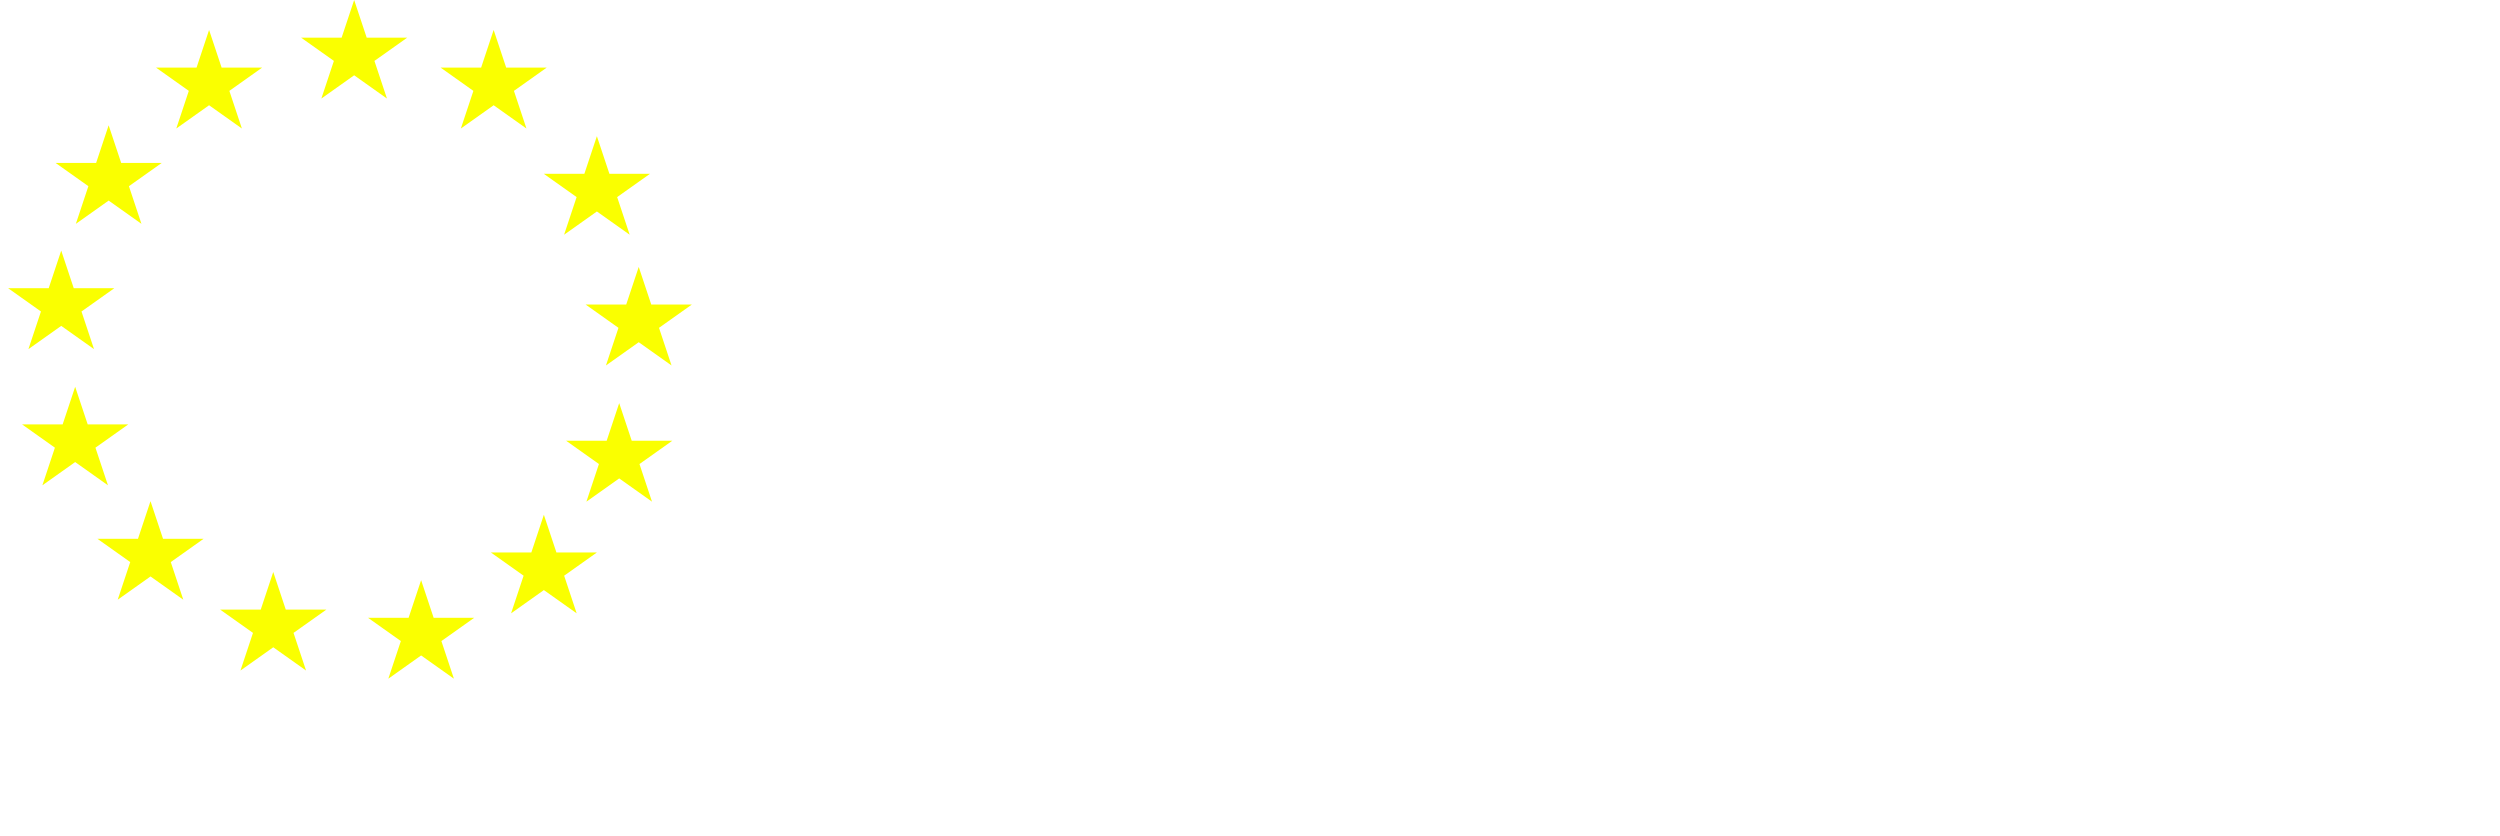 <svg width="299" height="100" viewBox="0 0 299 100" fill="none" xmlns="http://www.w3.org/2000/svg">
<g clip-path="url(#clip0_1011_52)">
<path d="M12.994 14.985L14.493 19.487H19.341L15.419 22.269L16.917 26.771L12.994 23.989L9.072 26.771L10.57 22.269L6.647 19.487H11.496L12.994 14.985Z" fill="#FAFF00"/>
<path d="M42.358 0L43.856 4.502H48.705L44.782 7.284L46.28 11.786L42.358 9.004L38.435 11.786L39.933 7.284L36.011 4.502H40.859L42.358 0Z" fill="#FAFF00"/>
<path d="M59.041 3.583L60.539 8.085H65.388L61.466 10.868L62.964 15.37L59.041 12.587L55.119 15.37L56.617 10.868L52.694 8.085H57.543L59.041 3.583Z" fill="#FAFF00"/>
<path d="M71.387 16.288L72.886 20.79H77.734L73.811 23.572L75.31 28.074L71.387 25.292L67.465 28.074L68.963 23.572L65.041 20.79H69.889L71.387 16.288Z" fill="#FAFF00"/>
<path d="M76.392 31.925L77.891 36.426H82.74L78.816 39.209L80.315 43.711L76.392 40.928L72.47 43.711L73.968 39.209L70.046 36.426H74.894L76.392 31.925Z" fill="#FAFF00"/>
<path d="M74.056 48.213L75.555 52.715H80.404L76.481 55.497L77.979 59.999L74.056 57.217L70.134 59.999L71.632 55.497L67.71 52.715H72.558L74.056 48.213Z" fill="#FAFF00"/>
<path d="M65.047 61.569L66.546 66.071H71.394L67.472 68.853L68.97 73.355L65.047 70.573L61.125 73.355L62.623 68.853L58.701 66.071H63.55L65.047 61.569Z" fill="#FAFF00"/>
<path d="M50.366 69.387L51.864 73.889H56.713L52.79 76.671L54.288 81.173L50.366 78.391L46.443 81.173L47.942 76.671L44.019 73.889H48.868L50.366 69.387Z" fill="#FAFF00"/>
<path d="M32.681 68.41L34.179 72.912H39.028L35.105 75.694L36.604 80.196L32.681 77.414L28.759 80.196L30.257 75.694L26.334 72.912H31.183L32.681 68.41Z" fill="#FAFF00"/>
<path d="M18 59.94L19.498 64.442H24.346L20.424 67.224L21.922 71.726L18 68.944L14.077 71.726L15.575 67.224L11.653 64.442H16.501L18 59.94Z" fill="#FAFF00"/>
<path d="M8.99 46.258L10.489 50.76H15.337L11.415 53.542L12.913 58.044L8.99 55.262L5.068 58.044L6.566 53.542L2.643 50.76H7.492L8.99 46.258Z" fill="#FAFF00"/>
<path d="M7.322 29.97L8.82 34.472H13.669L9.746 37.254L11.244 41.756L7.322 38.974L3.399 41.756L4.898 37.254L0.975 34.472H5.824L7.322 29.97Z" fill="#FAFF00"/>
<path d="M25.006 3.583L26.505 8.085H31.353L27.431 10.868L28.929 15.37L25.006 12.587L21.084 15.37L22.582 10.868L18.66 8.085H23.508L25.006 3.583Z" fill="#FAFF00"/>
<g filter="url(#filter0_i_1011_52)">
<path d="M107.598 31.589C106.302 31.589 105.108 31.353 104.018 30.881C102.936 30.4 101.996 29.73 101.198 28.872C100.399 28.013 99.781 27.009 99.343 25.858C98.914 24.7 98.7 23.442 98.7 22.085V21.789C98.7 20.441 98.914 19.192 99.343 18.042C99.781 16.891 100.395 15.887 101.185 15.028C101.984 14.17 102.924 13.5 104.005 13.019C105.087 12.539 106.276 12.298 107.573 12.298C108.843 12.298 110.023 12.539 111.114 13.019C112.204 13.5 113.157 14.17 113.973 15.028C114.797 15.887 115.436 16.891 115.891 18.042C116.346 19.192 116.574 20.441 116.574 21.789V22.085C116.574 23.442 116.346 24.7 115.891 25.858C115.436 27.009 114.801 28.013 113.985 28.872C113.17 29.73 112.217 30.4 111.126 30.881C110.036 31.353 108.86 31.589 107.598 31.589ZM107.598 28.164C109.015 28.164 110.114 27.61 110.895 26.502C111.685 25.386 112.08 23.914 112.08 22.085V21.763C112.08 19.969 111.685 18.518 110.895 17.411C110.105 16.295 108.997 15.737 107.573 15.737C106.07 15.737 104.967 16.286 104.263 17.385C103.567 18.484 103.22 19.943 103.22 21.763V22.085C103.22 23.923 103.576 25.395 104.288 26.502C105.001 27.61 106.104 28.164 107.598 28.164ZM117.81 31.319V28.679L119.754 28.267V15.634L117.81 15.222V12.569H126.927C128.421 12.569 129.718 12.831 130.817 13.354C131.915 13.878 132.761 14.608 133.353 15.543C133.954 16.471 134.255 17.552 134.255 18.789C134.255 20.025 133.954 21.107 133.353 22.034C132.761 22.961 131.915 23.682 130.817 24.197C129.718 24.712 128.421 24.97 126.927 24.97H124.275V28.267L126.219 28.679V31.319H117.81ZM124.275 21.506H126.927C127.846 21.506 128.542 21.257 129.014 20.759C129.495 20.252 129.735 19.604 129.735 18.814C129.735 17.999 129.495 17.329 129.014 16.805C128.542 16.282 127.846 16.02 126.927 16.02H124.275V21.506ZM144.068 31.589C142.771 31.589 141.578 31.353 140.488 30.881C139.406 30.4 138.466 29.73 137.668 28.872C136.869 28.013 136.251 27.009 135.813 25.858C135.384 24.7 135.169 23.442 135.169 22.085V21.789C135.169 20.441 135.384 19.192 135.813 18.042C136.251 16.891 136.865 15.887 137.655 15.028C138.453 14.17 139.393 13.5 140.475 13.019C141.557 12.539 142.746 12.298 144.042 12.298C145.313 12.298 146.493 12.539 147.584 13.019C148.674 13.5 149.627 14.17 150.442 15.028C151.267 15.887 151.906 16.891 152.361 18.042C152.816 19.192 153.043 20.441 153.043 21.789V22.085C153.043 23.442 152.816 24.7 152.361 25.858C151.906 27.009 151.271 28.013 150.455 28.872C149.64 29.73 148.687 30.4 147.596 30.881C146.506 31.353 145.33 31.589 144.068 31.589ZM144.068 28.164C145.485 28.164 146.584 27.61 147.364 26.502C148.154 25.386 148.549 23.914 148.549 22.085V21.763C148.549 19.969 148.154 18.518 147.364 17.411C146.575 16.295 145.467 15.737 144.042 15.737C142.54 15.737 141.436 16.286 140.732 17.385C140.037 18.484 139.69 19.943 139.69 21.763V22.085C139.69 23.923 140.046 25.395 140.758 26.502C141.471 27.61 142.574 28.164 144.068 28.164ZM154.28 31.319V28.679L156.224 28.267V15.634L154.28 15.222V12.556H163.501C164.986 12.556 166.274 12.792 167.364 13.264C168.454 13.736 169.296 14.41 169.888 15.286C170.48 16.153 170.776 17.183 170.776 18.377C170.776 19.398 170.514 20.355 169.991 21.248C169.476 22.141 168.771 22.875 167.879 23.45L169.836 28.241L171.613 28.692V31.319H166.153L163.823 24.558L160.745 24.519V28.267L162.689 28.679V31.319H154.28ZM160.745 21.055H163.552C164.427 21.055 165.102 20.853 165.574 20.45C166.046 20.038 166.282 19.445 166.282 18.673C166.282 17.874 166.042 17.235 165.561 16.754C165.08 16.265 164.393 16.02 163.501 16.02H160.745V21.055ZM176.314 31.319V28.679L178.271 28.267V16.071H175.374L175.258 18.093H171.845V12.569H189.269V18.093H185.818L185.714 16.071H182.791V28.267L184.748 28.679V31.319H176.314ZM199.597 31.589C197.982 31.589 196.575 31.331 195.373 30.816C194.18 30.293 193.257 29.529 192.604 28.524C191.952 27.52 191.625 26.292 191.625 24.841V15.634L189.693 15.222V12.569H198.09V15.222L196.146 15.634V24.841C196.146 25.974 196.442 26.816 197.034 27.365C197.626 27.906 198.472 28.177 199.571 28.177C201.872 28.177 203.022 27.065 203.022 24.841V15.634L201.091 15.222V12.569H209.487V15.222L207.542 15.634V24.841C207.542 26.266 207.208 27.485 206.538 28.498C205.868 29.503 204.937 30.271 203.743 30.804C202.559 31.327 201.176 31.589 199.597 31.589ZM210.234 31.319V28.679L212.165 28.267V15.634L210.234 15.222V12.569H216.763L224.284 24.571H224.36V15.634L221.901 15.222V12.569H230.31V15.222L228.365 15.634V31.319H223.91L216.248 19.574H216.17V28.267L218.643 28.679V31.319H210.234ZM231.006 31.319V28.679L232.95 28.267V15.634L231.006 15.222V12.569H239.402V15.222L237.457 15.634V28.267L239.402 28.679V31.319H231.006ZM240.432 31.319V28.679L242.402 28.202V15.711L240.432 15.222V12.569H249.215C250.906 12.569 252.404 12.964 253.709 13.753C255.014 14.535 256.036 15.621 256.774 17.012C257.512 18.394 257.881 19.991 257.881 21.802V22.098C257.881 23.91 257.512 25.511 256.774 26.902C256.036 28.284 255.014 29.366 253.709 30.147C252.404 30.928 250.906 31.319 249.215 31.319H240.432ZM246.923 27.893H248.983C250.408 27.893 251.49 27.365 252.228 26.309C252.967 25.245 253.336 23.841 253.336 22.098V21.789C253.336 20.055 252.967 18.66 252.228 17.604C251.49 16.539 250.408 16.007 248.983 16.007H246.923V27.893ZM258.448 31.319V28.679L259.762 28.486L265.351 12.569H270.244L275.846 28.486L277.159 28.679V31.319H270.154V28.679L271.378 28.447L270.81 26.412H264.784L264.243 28.447L265.467 28.679V31.319H258.448ZM265.737 23.244H269.845L268.016 17.565L267.81 16.909H267.733L267.514 17.63L265.737 23.244ZM277.984 31.319V28.679L279.954 28.202V15.711L277.984 15.222V12.569H286.766C288.457 12.569 289.956 12.964 291.26 13.753C292.565 14.535 293.587 15.621 294.325 17.012C295.064 18.394 295.433 19.991 295.433 21.802V22.098C295.433 23.91 295.064 25.511 294.325 26.902C293.587 28.284 292.565 29.366 291.26 30.147C289.956 30.928 288.457 31.319 286.766 31.319H277.984ZM284.474 27.893H286.534C287.959 27.893 289.041 27.365 289.78 26.309C290.518 25.245 290.887 23.841 290.887 22.098V21.789C290.887 20.055 290.518 18.66 289.78 17.604C289.041 16.539 287.959 16.007 286.534 16.007H284.474V27.893ZM98.416 65.934V63.294L100.361 62.882V50.249L98.416 49.837V47.184H113.393V52.593H109.98L109.877 50.661H104.881V54.511H110.869V57.976H104.881V62.444H110.122L110.225 60.422H113.599V65.934H98.416ZM124.931 66.204C123.318 66.204 121.909 65.947 120.708 65.432C119.514 64.908 118.591 64.144 117.939 63.14C117.286 62.135 116.96 60.908 116.96 59.457V50.249L115.029 49.837V47.184H123.425V49.837L121.48 50.249V59.457C121.48 60.59 121.776 61.431 122.369 61.981C122.961 62.521 123.807 62.792 124.906 62.792C127.207 62.792 128.357 61.68 128.357 59.457V50.249L126.425 49.837V47.184H134.821V49.837L132.877 50.249V59.457C132.877 60.882 132.542 62.101 131.873 63.114C131.203 64.118 130.271 64.887 129.078 65.419C127.893 65.943 126.511 66.204 124.931 66.204ZM135.581 65.934V63.294L137.526 62.882V50.249L135.581 49.837V47.171H144.802C146.287 47.171 147.575 47.407 148.665 47.88C149.756 48.352 150.597 49.026 151.189 49.901C151.781 50.768 152.078 51.799 152.078 52.992C152.078 54.014 151.816 54.971 151.292 55.864C150.777 56.757 150.073 57.491 149.18 58.066L151.138 62.856L152.915 63.307V65.934H147.455L145.124 59.173L142.046 59.135V62.882L143.991 63.294V65.934H135.581ZM142.046 55.67H144.853C145.729 55.67 146.403 55.469 146.875 55.065C147.347 54.653 147.584 54.061 147.584 53.288C147.584 52.49 147.343 51.85 146.862 51.369C146.381 50.88 145.695 50.635 144.802 50.635H142.046V55.67ZM163.075 66.204C161.779 66.204 160.586 65.968 159.496 65.496C158.414 65.015 157.474 64.346 156.675 63.487C155.877 62.629 155.259 61.624 154.821 60.474C154.391 59.315 154.177 58.057 154.177 56.701V56.404C154.177 55.057 154.391 53.807 154.821 52.657C155.259 51.507 155.873 50.502 156.662 49.644C157.46 48.785 158.401 48.116 159.482 47.635C160.564 47.154 161.753 46.914 163.049 46.914C164.32 46.914 165.501 47.154 166.591 47.635C167.681 48.116 168.634 48.785 169.45 49.644C170.274 50.502 170.914 51.507 171.369 52.657C171.824 53.807 172.051 55.057 172.051 56.404V56.701C172.051 58.057 171.824 59.315 171.369 60.474C170.914 61.624 170.279 62.629 169.463 63.487C168.647 64.346 167.694 65.015 166.604 65.496C165.514 65.968 164.337 66.204 163.075 66.204ZM163.075 62.779C164.492 62.779 165.591 62.225 166.372 61.118C167.162 60.002 167.557 58.529 167.557 56.701V56.379C167.557 54.584 167.162 53.134 166.372 52.026C165.582 50.91 164.475 50.352 163.049 50.352C161.547 50.352 160.444 50.901 159.74 52C159.045 53.099 158.697 54.559 158.697 56.379V56.701C158.697 58.538 159.053 60.011 159.766 61.118C160.479 62.225 161.581 62.779 163.075 62.779ZM173.287 65.934V63.294L175.232 62.882V50.249L173.287 49.837V47.184H182.405C183.899 47.184 185.195 47.446 186.294 47.97C187.393 48.493 188.238 49.223 188.831 50.159C189.432 51.086 189.732 52.168 189.732 53.404C189.732 54.64 189.432 55.722 188.831 56.65C188.238 57.576 187.393 58.298 186.294 58.813C185.195 59.328 183.899 59.585 182.405 59.585H179.752V62.882L181.697 63.294V65.934H173.287ZM179.752 56.121H182.405C183.324 56.121 184.019 55.873 184.491 55.374C184.972 54.868 185.212 54.22 185.212 53.43C185.212 52.614 184.972 51.945 184.491 51.421C184.019 50.897 183.324 50.635 182.405 50.635H179.752V56.121ZM187.182 65.934V63.294L188.496 63.101L194.085 47.184H198.979L204.58 63.101L205.894 63.294V65.934H198.888V63.294L200.112 63.062L199.545 61.028H193.518L192.977 63.062L194.201 63.294V65.934H187.182ZM194.471 57.86H198.579L196.751 52.181L196.545 51.524H196.468L196.248 52.245L194.471 57.86Z" fill="white"/>
</g>
<g filter="url(#filter1_i_1011_52)">
<path d="M100.225 95.055V93.735L101.205 93.529V87.431H99.756L99.698 88.442H97.991V85.68H106.703V88.442H104.978L104.926 87.431H103.464V93.529L104.443 93.735V95.055H100.225ZM109.736 95.19C109.015 95.19 108.448 94.963 108.036 94.508C107.624 94.053 107.418 93.349 107.418 92.396V89.62L106.671 89.414V88.088H109.678V92.409C109.678 93.108 109.966 93.458 110.541 93.458C110.708 93.458 110.873 93.428 111.036 93.368C111.204 93.303 111.352 93.209 111.481 93.085V89.62L110.721 89.414V88.088H113.741V93.529L114.61 93.735V95.055H111.777L111.629 94.263C111.166 94.881 110.534 95.19 109.736 95.19ZM121.745 95.19C121.053 95.19 120.459 95.038 119.961 94.733C119.463 94.428 119.081 94.01 118.814 93.478C118.548 92.945 118.416 92.338 118.416 91.655V91.507C118.416 90.808 118.553 90.191 118.828 89.659C119.107 89.127 119.493 88.71 119.986 88.41C120.485 88.109 121.064 87.959 121.725 87.959C122.39 87.959 122.959 88.061 123.431 88.262C123.908 88.464 124.284 88.674 124.558 88.893L124.519 91.088H122.839L122.569 89.826C122.496 89.754 122.397 89.693 122.272 89.646C122.152 89.599 122.051 89.575 121.97 89.575C121.489 89.575 121.152 89.732 120.959 90.046C120.77 90.359 120.675 90.846 120.675 91.507V91.655C120.675 92.114 120.729 92.478 120.836 92.743C120.948 93.005 121.087 93.192 121.255 93.303C121.423 93.415 121.594 93.471 121.77 93.471C122.041 93.471 122.248 93.404 122.395 93.272C122.545 93.134 122.661 92.935 122.742 92.673H124.635L124.661 92.711C124.558 93.265 124.397 93.726 124.178 94.096C123.959 94.46 123.655 94.735 123.264 94.92C122.878 95.1 122.371 95.19 121.745 95.19ZM127.726 95.19C127.052 95.19 126.503 94.999 126.078 94.617C125.653 94.235 125.44 93.726 125.44 93.091C125.44 92.439 125.702 91.904 126.226 91.488C126.754 91.072 127.55 90.863 128.614 90.863H129.342V90.451C129.342 90.172 129.263 89.936 129.104 89.743C128.945 89.546 128.694 89.447 128.351 89.447C128.063 89.447 127.812 89.518 127.597 89.659L127.443 90.548H125.852L125.82 88.61C126.215 88.433 126.627 88.281 127.056 88.153C127.49 88.024 127.973 87.959 128.505 87.959C129.454 87.959 130.207 88.178 130.765 88.616C131.323 89.049 131.602 89.67 131.602 90.477V93.046C131.602 93.144 131.602 93.241 131.602 93.336C131.607 93.43 131.617 93.52 131.635 93.606L132.388 93.735V95.055H129.748C129.692 94.978 129.632 94.875 129.568 94.746C129.503 94.617 129.458 94.489 129.433 94.359C129.222 94.621 128.986 94.825 128.724 94.972C128.462 95.117 128.13 95.19 127.726 95.19ZM128.422 93.593C128.585 93.593 128.748 93.561 128.911 93.497C129.078 93.428 129.222 93.327 129.342 93.194V92.19H128.64C128.336 92.19 128.1 92.256 127.932 92.389C127.769 92.523 127.687 92.698 127.687 92.917C127.687 93.127 127.756 93.293 127.894 93.413C128.031 93.533 128.207 93.593 128.422 93.593ZM132.748 95.055V93.735L133.573 93.529V89.62L132.594 89.414V88.088H135.691L135.762 89.015C135.989 88.68 136.266 88.421 136.592 88.236C136.919 88.052 137.296 87.959 137.725 87.959C138.159 87.959 138.53 88.054 138.84 88.243C139.153 88.427 139.389 88.71 139.548 89.092C139.758 88.732 140.029 88.453 140.359 88.255C140.694 88.058 141.087 87.959 141.537 87.959C142.212 87.959 142.741 88.187 143.128 88.642C143.514 89.097 143.707 89.797 143.707 90.741V93.529L144.531 93.735V95.055H140.791V93.735L141.454 93.529V90.741C141.454 90.333 141.389 90.056 141.261 89.91C141.136 89.764 140.953 89.691 140.713 89.691C140.323 89.691 140.005 89.837 139.761 90.129V93.529L140.34 93.735V95.055H136.934V93.735L137.513 93.529V90.741C137.513 90.333 137.451 90.056 137.326 89.91C137.202 89.764 137.016 89.691 136.766 89.691C136.38 89.691 136.064 89.84 135.82 90.136V93.529L136.483 93.735V95.055H132.748ZM144.905 95.055V93.735L145.723 93.529V89.62L144.751 89.414V88.088H147.983V93.529L148.794 93.735V95.055H144.905ZM145.658 86.768V85.01H147.983V86.768H145.658ZM149.155 95.055V93.735L149.966 93.529V89.62L149 89.414V88.088H152.103L152.181 89.061C152.413 88.713 152.696 88.442 153.031 88.249C153.37 88.056 153.754 87.959 154.184 87.959C154.836 87.959 155.351 88.18 155.729 88.623C156.107 89.065 156.295 89.766 156.295 90.728V93.529L157.107 93.735V95.055H153.372V93.735L154.029 93.529V90.722C154.029 90.348 153.954 90.084 153.803 89.93C153.653 89.771 153.439 89.691 153.159 89.691C152.765 89.691 152.453 89.842 152.226 90.142V93.529L152.806 93.735V95.055H149.155ZM160.931 95.19C160.214 95.19 159.601 95.042 159.09 94.746C158.583 94.446 158.195 94.029 157.924 93.497C157.658 92.96 157.525 92.34 157.525 91.636V91.507C157.525 90.812 157.658 90.198 157.924 89.665C158.195 89.133 158.583 88.717 159.09 88.416C159.596 88.112 160.206 87.959 160.918 87.959C161.635 87.959 162.245 88.109 162.747 88.41C163.253 88.71 163.64 89.127 163.906 89.659C164.176 90.191 164.312 90.808 164.312 91.507V91.636C164.312 92.336 164.176 92.954 163.906 93.49C163.64 94.023 163.253 94.439 162.747 94.74C162.245 95.04 161.64 95.19 160.931 95.19ZM160.931 93.471C161.344 93.471 161.635 93.308 161.807 92.982C161.979 92.651 162.064 92.203 162.064 91.636V91.507C162.064 90.958 161.976 90.518 161.801 90.187C161.629 89.852 161.335 89.685 160.918 89.685C160.502 89.685 160.208 89.852 160.036 90.187C159.869 90.518 159.785 90.958 159.785 91.507V91.636C159.785 92.207 159.869 92.656 160.036 92.982C160.208 93.308 160.506 93.471 160.931 93.471ZM170.647 95.19C169.974 95.19 169.424 94.999 168.999 94.617C168.574 94.235 168.362 93.726 168.362 93.091C168.362 92.439 168.624 91.904 169.147 91.488C169.675 91.072 170.472 90.863 171.536 90.863H172.264V90.451C172.264 90.172 172.184 89.936 172.025 89.743C171.867 89.546 171.616 89.447 171.272 89.447C170.985 89.447 170.734 89.518 170.519 89.659L170.364 90.548H168.774L168.742 88.61C169.136 88.433 169.548 88.281 169.978 88.153C170.412 88.024 170.895 87.959 171.427 87.959C172.375 87.959 173.129 88.178 173.687 88.616C174.245 89.049 174.524 89.67 174.524 90.477V93.046C174.524 93.144 174.524 93.241 174.524 93.336C174.528 93.43 174.539 93.52 174.556 93.606L175.309 93.735V95.055H172.669C172.614 94.978 172.553 94.875 172.489 94.746C172.425 94.617 172.38 94.489 172.354 94.359C172.144 94.621 171.907 94.825 171.646 94.972C171.384 95.117 171.051 95.19 170.647 95.19ZM171.343 93.593C171.506 93.593 171.669 93.561 171.833 93.497C172 93.428 172.144 93.327 172.264 93.194V92.19H171.562C171.257 92.19 171.021 92.256 170.853 92.389C170.691 92.523 170.609 92.698 170.609 92.917C170.609 93.127 170.678 93.293 170.815 93.413C170.952 93.533 171.128 93.593 171.343 93.593ZM175.657 95.055V93.735L176.481 93.529V86.543L175.502 86.337V85.01H178.741V93.529L179.559 93.735V95.055H175.657ZM183.39 95.055V93.735L184.208 93.529V89.646H183.203V88.088H184.208V87.386C184.208 86.579 184.451 85.959 184.935 85.525C185.425 85.092 186.107 84.875 186.983 84.875C187.215 84.875 187.459 84.894 187.717 84.933C187.975 84.968 188.177 85.006 188.322 85.049L188.155 86.716C187.902 86.648 187.633 86.614 187.35 86.614C186.762 86.614 186.468 86.871 186.468 87.386V88.088H188.084V89.646H186.468V93.529L187.717 93.735V95.055H183.39ZM191.535 95.19C190.814 95.19 190.247 94.963 189.835 94.508C189.423 94.053 189.217 93.349 189.217 92.396V89.62L188.47 89.414V88.088H191.478V92.409C191.478 93.108 191.765 93.458 192.34 93.458C192.508 93.458 192.673 93.428 192.836 93.368C193.003 93.303 193.151 93.209 193.28 93.085V89.62L192.52 89.414V88.088H195.54V93.529L196.409 93.735V95.055H193.577L193.428 94.263C192.965 94.881 192.334 95.19 191.535 95.19ZM199.893 95.203C199.163 95.203 198.607 95.01 198.225 94.624C197.847 94.233 197.659 93.617 197.659 92.776V89.646H196.79V88.088H197.659V86.369H199.906V88.088H201.046V89.646H199.906V92.769C199.906 92.997 199.957 93.156 200.061 93.246C200.163 93.336 200.305 93.381 200.485 93.381C200.563 93.381 200.64 93.376 200.717 93.368C200.795 93.359 200.872 93.349 200.949 93.336L201.103 95.023C200.696 95.143 200.292 95.203 199.893 95.203ZM204.619 95.19C203.898 95.19 203.331 94.963 202.919 94.508C202.507 94.053 202.301 93.349 202.301 92.396V89.62L201.554 89.414V88.088H204.561V92.409C204.561 93.108 204.849 93.458 205.424 93.458C205.591 93.458 205.757 93.428 205.92 93.368C206.087 93.303 206.235 93.209 206.364 93.085V89.62L205.605 89.414V88.088H208.624V93.529L209.494 93.735V95.055H206.66L206.512 94.263C206.048 94.881 205.418 95.19 204.619 95.19ZM210.305 95.055V93.735L211.116 93.529V89.62L210.15 89.414V88.088H213.247L213.298 88.938L213.312 89.112C213.612 88.343 214.091 87.959 214.747 87.959C214.842 87.959 214.953 87.968 215.083 87.985C215.211 87.998 215.342 88.024 215.475 88.062L215.25 90.136L214.284 90.091C214.061 90.082 213.885 90.108 213.756 90.168C213.631 90.224 213.505 90.318 213.376 90.451V93.529L214.187 93.735V95.055H210.305ZM219.203 95.19C218.486 95.19 217.873 95.042 217.362 94.746C216.855 94.446 216.467 94.029 216.196 93.497C215.93 92.96 215.797 92.34 215.797 91.636V91.507C215.797 90.812 215.93 90.198 216.196 89.665C216.467 89.133 216.855 88.717 217.362 88.416C217.868 88.112 218.478 87.959 219.19 87.959C219.907 87.959 220.517 88.109 221.019 88.41C221.525 88.71 221.912 89.127 222.178 89.659C222.448 90.191 222.584 90.808 222.584 91.507V91.636C222.584 92.336 222.448 92.954 222.178 93.49C221.912 94.023 221.525 94.439 221.019 94.74C220.517 95.04 219.912 95.19 219.203 95.19ZM219.203 93.471C219.616 93.471 219.907 93.308 220.079 92.982C220.251 92.651 220.336 92.203 220.336 91.636V91.507C220.336 90.958 220.248 90.518 220.073 90.187C219.901 89.852 219.607 89.685 219.19 89.685C218.774 89.685 218.48 89.852 218.308 90.187C218.141 90.518 218.057 90.958 218.057 91.507V91.636C218.057 92.207 218.141 92.656 218.308 92.982C218.48 93.308 218.778 93.471 219.203 93.471Z" fill="white"/>
</g>
</g>
<defs>
<filter id="filter0_i_1011_52" x="98.416" y="12.298" width="197.016" height="56.104" filterUnits="userSpaceOnUse" color-interpolation-filters="sRGB">
<feFlood flood-opacity="0" result="BackgroundImageFix"/>
<feBlend mode="normal" in="SourceGraphic" in2="BackgroundImageFix" result="shape"/>
<feColorMatrix in="SourceAlpha" type="matrix" values="0 0 0 0 0 0 0 0 0 0 0 0 0 0 0 0 0 0 127 0" result="hardAlpha"/>
<feOffset dy="2.198"/>
<feGaussianBlur stdDeviation="1.099"/>
<feComposite in2="hardAlpha" operator="arithmetic" k2="-1" k3="1"/>
<feColorMatrix type="matrix" values="0 0 0 0 0 0 0 0 0 0 0 0 0 0 0 0 0 0 0.25 0"/>
<feBlend mode="normal" in2="shape" result="effect1_innerShadow_1011_52"/>
</filter>
<filter id="filter1_i_1011_52" x="97.991" y="84.875" width="124.592" height="12.526" filterUnits="userSpaceOnUse" color-interpolation-filters="sRGB">
<feFlood flood-opacity="0" result="BackgroundImageFix"/>
<feBlend mode="normal" in="SourceGraphic" in2="BackgroundImageFix" result="shape"/>
<feColorMatrix in="SourceAlpha" type="matrix" values="0 0 0 0 0 0 0 0 0 0 0 0 0 0 0 0 0 0 127 0" result="hardAlpha"/>
<feOffset dy="2.198"/>
<feGaussianBlur stdDeviation="1.099"/>
<feComposite in2="hardAlpha" operator="arithmetic" k2="-1" k3="1"/>
<feColorMatrix type="matrix" values="0 0 0 0 0 0 0 0 0 0 0 0 0 0 0 0 0 0 0.25 0"/>
<feBlend mode="normal" in2="shape" result="effect1_innerShadow_1011_52"/>
</filter>
<clipPath id="clip0_1011_52">
<rect width="298.352" height="100" fill="white" transform="translate(0.648)"/>
</clipPath>
</defs>
</svg>
